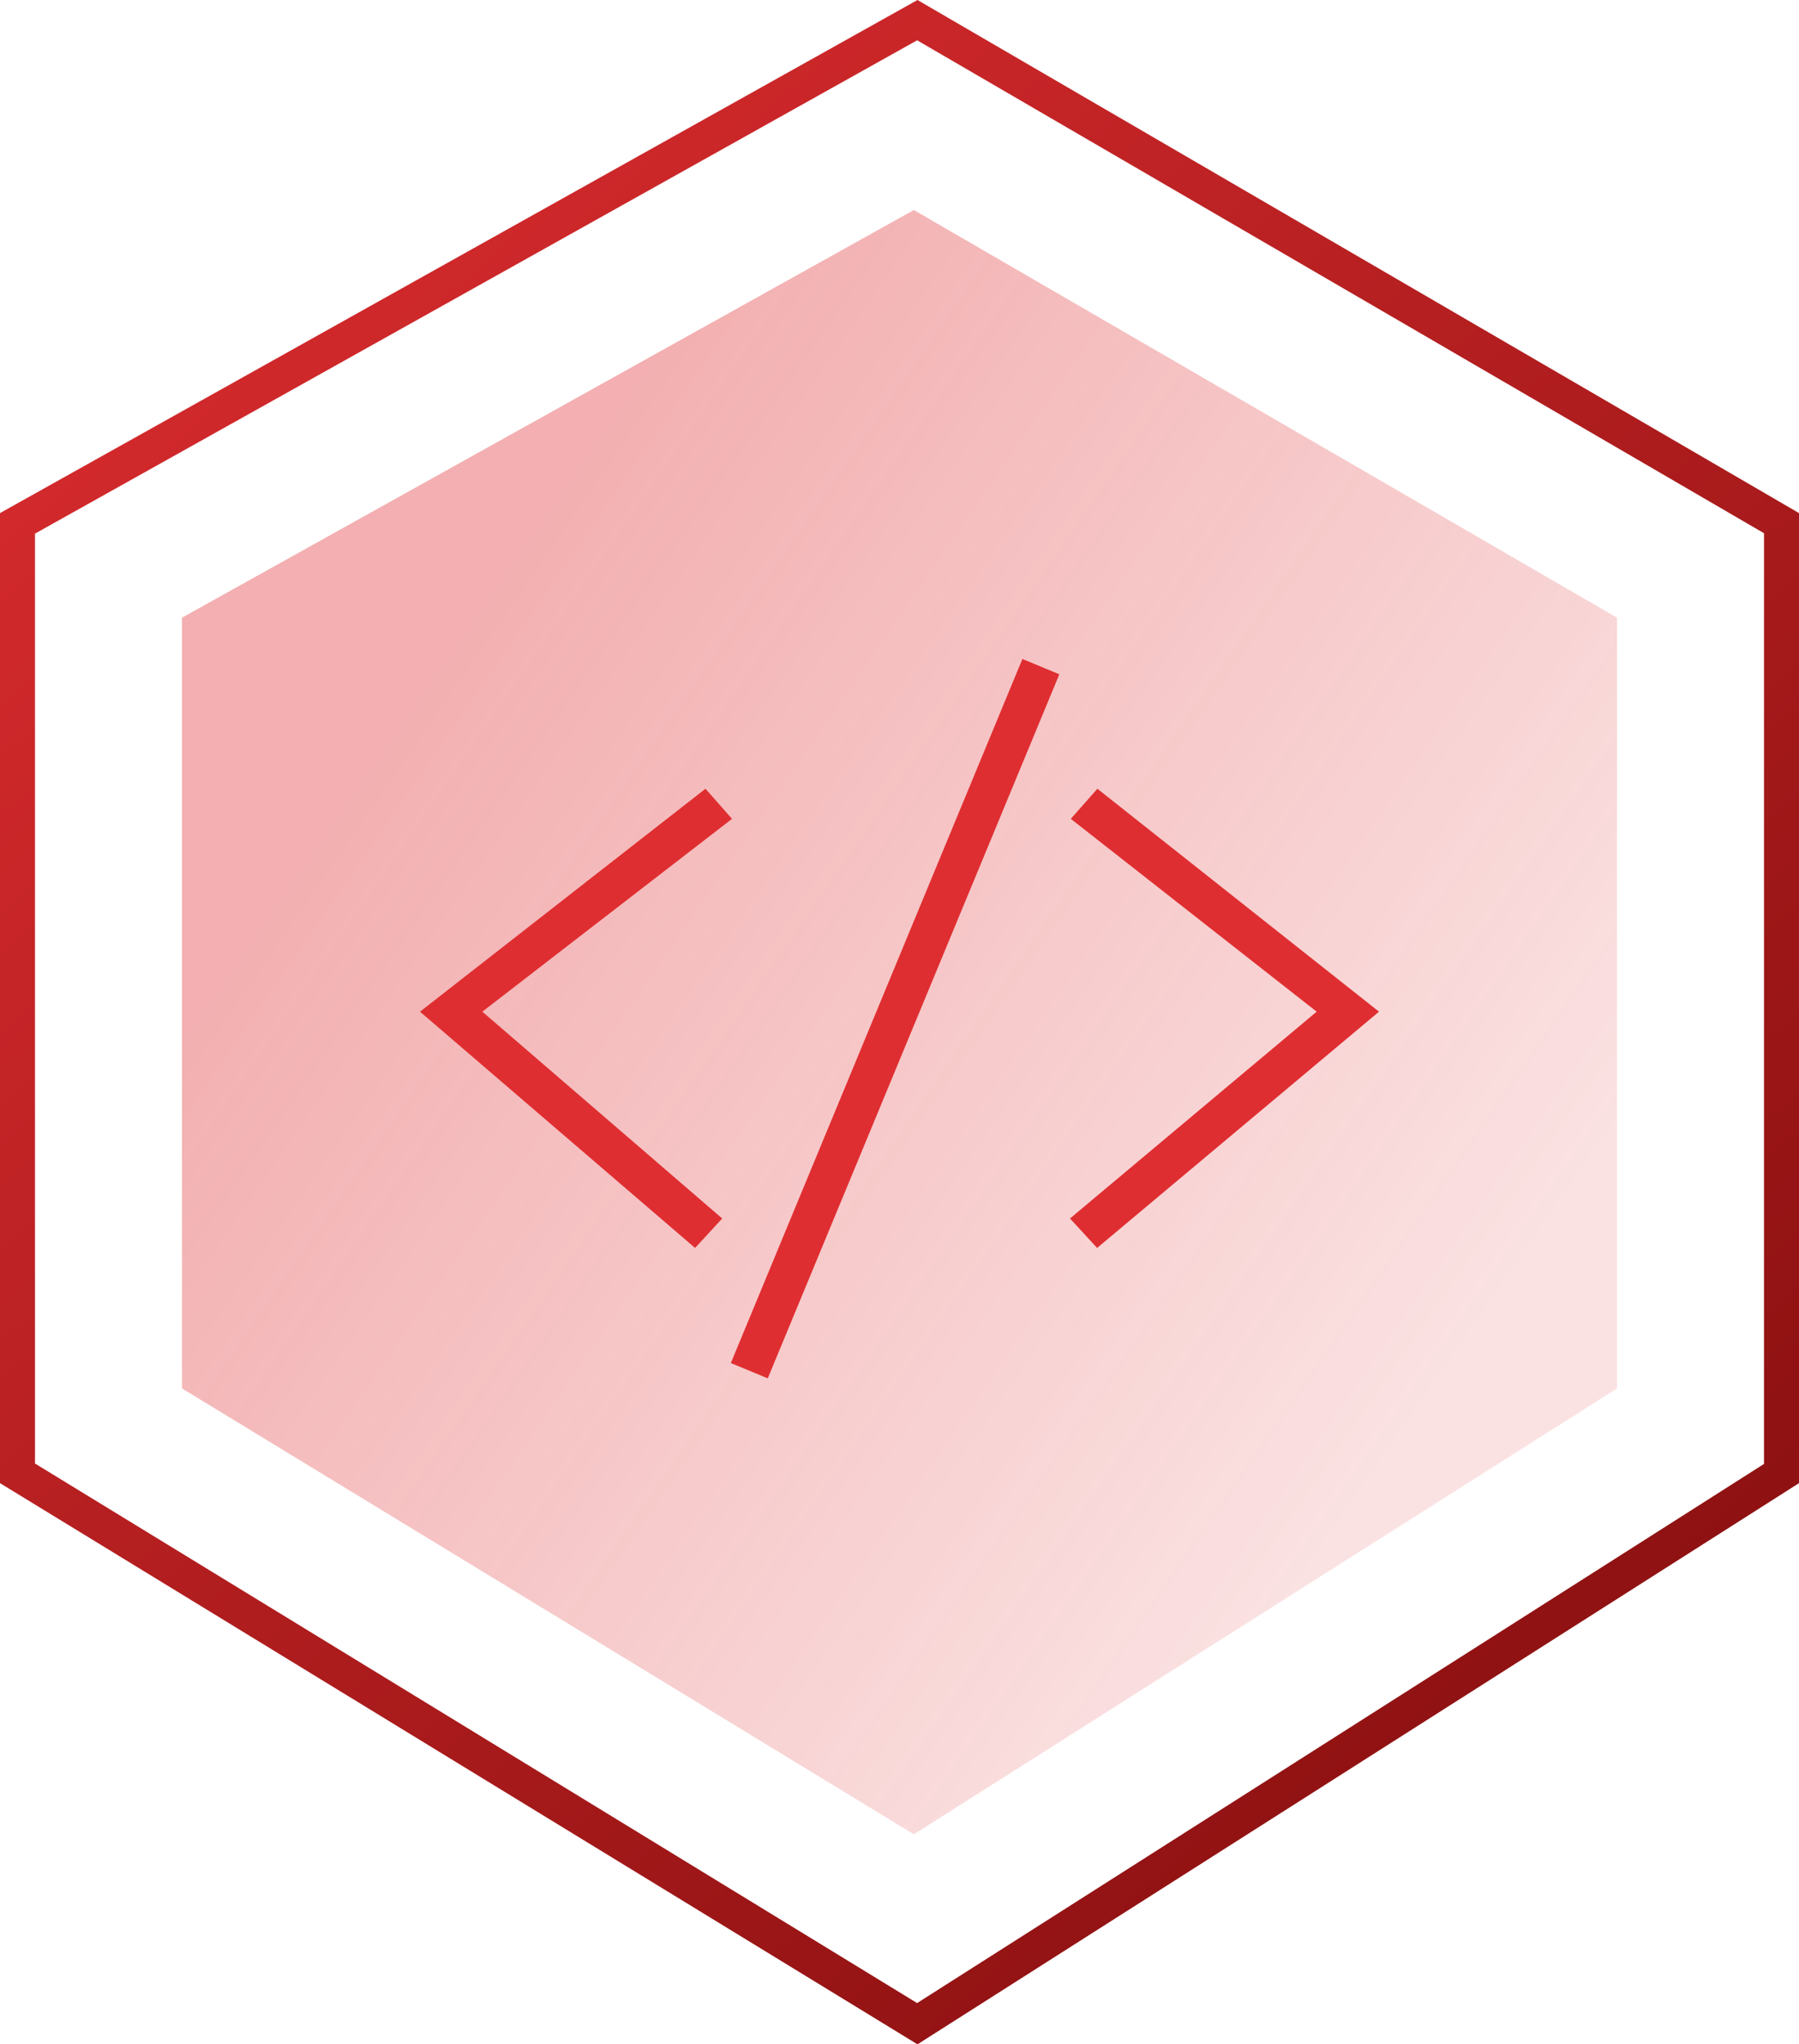 <svg width="257" height="292" viewBox="0 0 257 292" fill="none" xmlns="http://www.w3.org/2000/svg">
<path d="M131.045 2.878L254.5 74.724V210.471L131.044 289.053L2.5 210.442V74.753L131.045 2.878Z" stroke="url(#paint0_linear_1135_342)" stroke-width="5"/>
<path d="M26 88.228L130.55 30L231 88.228V198.314L130.55 262L26 198.314V88.228Z" fill="url(#paint1_linear_1135_342)" fill-opacity="0.95"/>
<g clip-path="url(#clip0_1135_342)">
<path fill-rule="evenodd" clip-rule="evenodd" d="M151.333 96.311L146.059 94.125L104.405 194.689L109.68 196.875L151.333 96.311V96.311ZM152.972 116.958L188.095 144.501L152.857 174.042L156.728 178.249L197 144.501L156.768 112.66L152.972 116.958V116.958ZM104.576 116.958L68.905 144.501L103.172 174.042L99.296 178.249L60 144.501L100.78 112.66L104.576 116.958V116.958Z" fill="#DF2E31"/>
</g>
<defs>
<linearGradient id="paint0_linear_1135_342" x1="0" y1="0" x2="263.128" y2="286.369" gradientUnits="userSpaceOnUse">
<stop stop-color="#DF2E31"/>
<stop offset="1" stop-color="#800C0C"/>
</linearGradient>
<linearGradient id="paint1_linear_1135_342" x1="60.976" y1="96.923" x2="205.701" y2="196.777" gradientUnits="userSpaceOnUse">
<stop stop-color="#DF2E31" stop-opacity="0.4"/>
<stop offset="1" stop-color="#DF2E31" stop-opacity="0.15"/>
</linearGradient>
<clipPath id="clip0_1135_342">
<rect width="137" height="137" fill="white" transform="translate(60 77)"/>
</clipPath>
</defs>
</svg>
